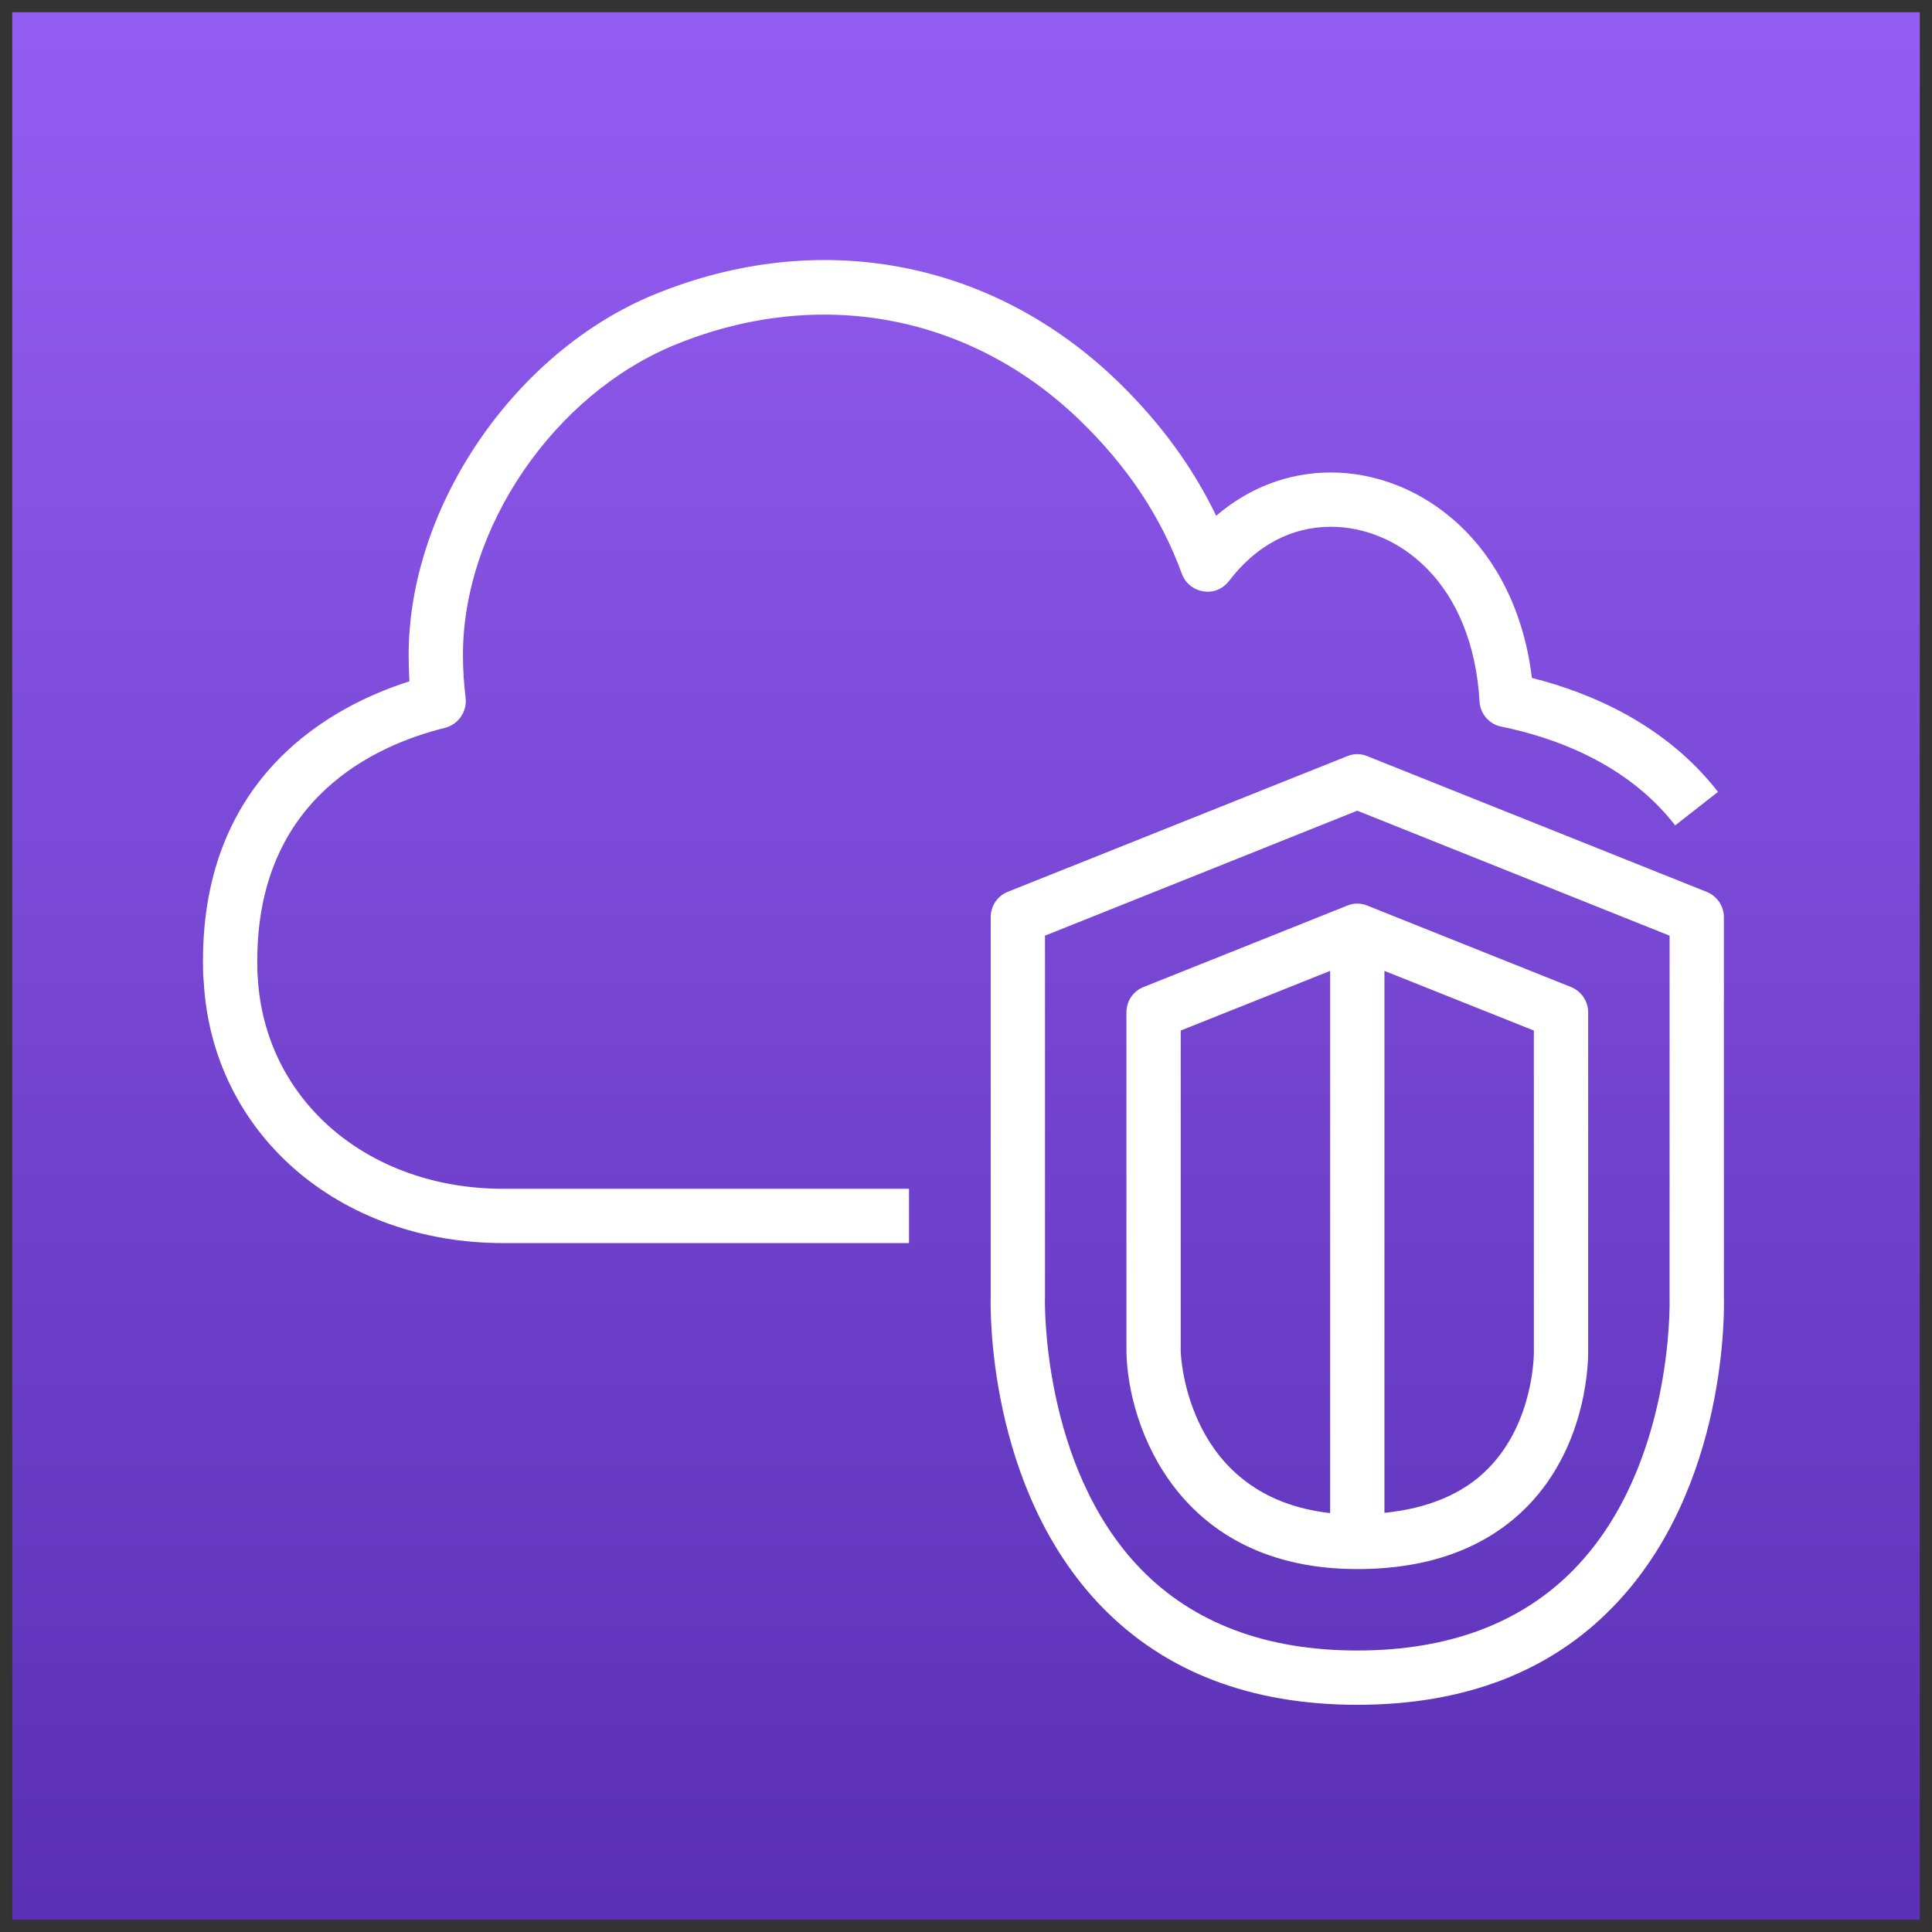 <?xml version="1.0" encoding="UTF-8"?>
<!DOCTYPE svg PUBLIC "-//W3C//DTD SVG 1.1//EN" "http://www.w3.org/Graphics/SVG/1.1/DTD/svg11.dtd">
<svg xmlns="http://www.w3.org/2000/svg" xmlns:xlink="http://www.w3.org/1999/xlink" version="1.1" width="79px" height="79px" viewBox="-0.5 -0.5 79 79" style="background-color: rgb(255, 255, 255);"><rect x="-0.5" y="-0.5" width="79" height="79" fill="#333333" stroke="none"/><defs><linearGradient x1="0%" y1="100%" x2="0%" y2="0%" id="mx-gradient-945df2-1-5a30b5-1-s-0"><stop offset="0%" style="stop-color: rgb(90, 48, 181); stop-opacity: 1;"/><stop offset="100%" style="stop-color: rgb(148, 93, 242); stop-opacity: 1;"/></linearGradient><style type="text/css">@import url(https://fonts.googleapis.com/css?family=Gloria+Hallelujah);&#xa;@import url(https://fonts.googleapis.com/css?family=Architects+Daughter);&#xa;</style></defs><g><path d="M 0 0 L 78 0 L 78 78 L 0 78 Z" fill="url(#mx-gradient-945df2-1-5a30b5-1-s-0)" stroke="none" pointer-events="all"/><path d="M 62.22 41.64 L 56.11 39.2 L 56.11 61.36 C 57.89 61.18 59.33 60.59 60.35 59.55 C 62.24 57.64 62.22 54.82 62.22 54.8 Z M 53.89 61.37 L 53.89 39.2 L 47.78 41.64 L 47.78 54.77 C 47.79 55 48.04 60.72 53.89 61.37 Z M 64.44 54.77 C 64.44 54.9 64.5 58.49 61.96 61.09 C 60.29 62.79 57.95 63.66 55 63.66 C 47.7 63.66 45.63 57.86 45.56 54.8 L 45.56 40.89 C 45.56 40.44 45.83 40.03 46.26 39.86 L 54.59 36.53 C 54.85 36.42 55.15 36.42 55.41 36.53 L 63.74 39.86 C 64.16 40.03 64.44 40.44 64.44 40.89 Z M 67.77 52.59 L 67.77 37.76 L 55 32.65 L 42.23 37.76 L 42.23 52.55 C 42.22 52.65 42.08 59.47 46.15 63.66 C 48.3 65.87 51.27 66.99 55 66.99 C 58.75 66.99 61.74 65.86 63.89 63.64 C 67.96 59.43 67.77 52.66 67.77 52.59 Z M 65.48 65.18 C 62.9 67.86 59.37 69.21 55 69.21 C 50.64 69.21 47.13 67.86 44.55 65.2 C 39.82 60.32 40 52.83 40.01 52.52 L 40.01 37 C 40.01 36.55 40.28 36.14 40.7 35.97 L 54.59 30.42 C 54.85 30.31 55.15 30.31 55.41 30.42 L 69.29 35.97 C 69.71 36.14 69.99 36.55 69.99 37 L 69.99 52.55 C 70 52.83 70.2 60.3 65.48 65.18 Z M 20.08 48.11 L 36.67 48.11 L 36.67 50.33 L 20.08 50.33 C 13.33 50.33 8.17 45.83 7.83 39.63 C 7.8 39.38 7.8 39.08 7.8 38.79 C 7.8 31.16 13.13 28.35 16.24 27.36 C 16.22 27.01 16.21 26.64 16.21 26.28 C 16.21 20.23 20.53 13.89 26.26 11.54 C 32.98 8.79 40.07 10.12 45.22 15.11 C 46.95 16.79 48.27 18.6 49.23 20.59 C 50.57 19.44 52.19 18.82 53.92 18.82 C 57.59 18.82 61.47 21.7 62.14 27.22 C 64.56 27.83 67.61 29.13 69.75 31.88 L 68 33.25 C 66.03 30.71 63.04 29.65 60.88 29.21 C 60.39 29.11 60.03 28.69 60 28.19 C 59.71 23.28 56.64 21.04 53.92 21.04 C 52.3 21.04 50.86 21.81 49.76 23.25 C 49.51 23.58 49.11 23.75 48.71 23.68 C 48.31 23.62 47.97 23.35 47.83 22.97 C 46.98 20.65 45.62 18.59 43.67 16.7 C 39.18 12.35 32.98 11.19 27.1 13.6 C 22.16 15.62 18.43 21.07 18.43 26.28 C 18.43 26.88 18.47 27.48 18.54 28.05 C 18.6 28.6 18.24 29.12 17.7 29.26 C 14.83 29.97 10.02 32.15 10.02 38.79 C 10.02 39.01 10.02 39.24 10.04 39.46 C 10.32 44.49 14.54 48.11 20.08 48.11 Z" fill="#ffffff" stroke="none" pointer-events="all"/></g></svg>